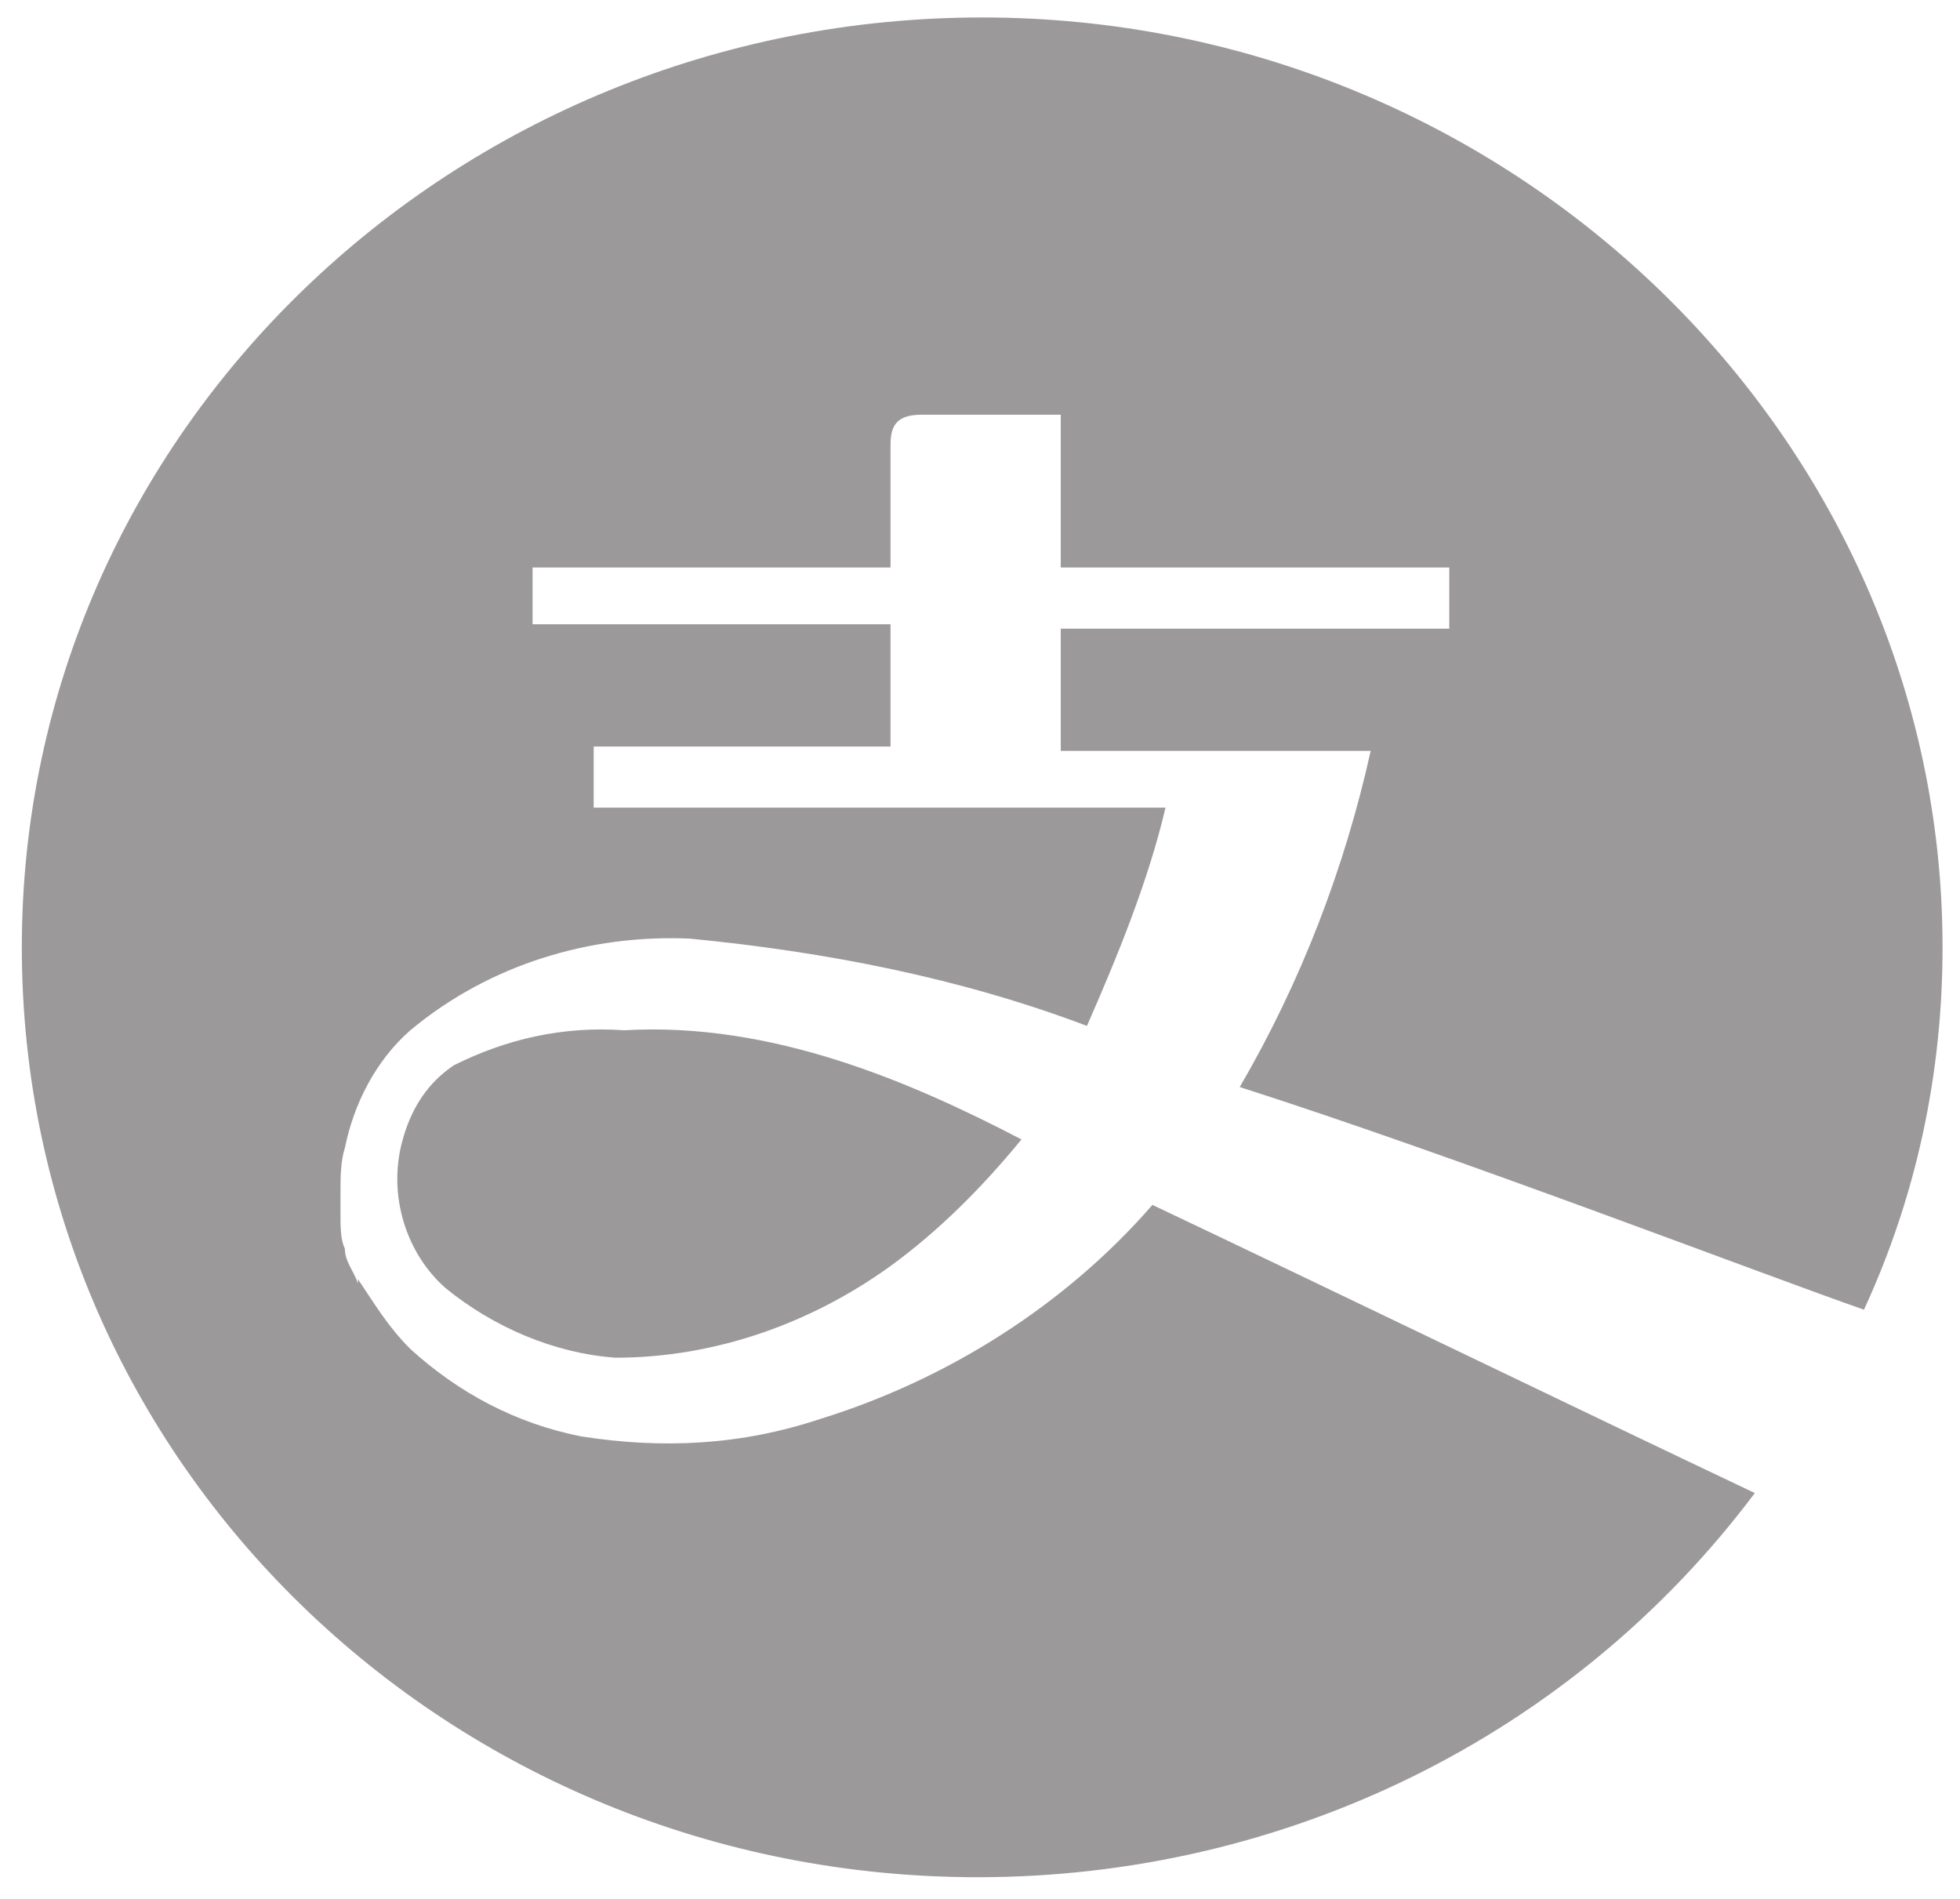 <?xml version="1.0" encoding="utf-8"?>
<!-- Generator: Adobe Illustrator 23.0.1, SVG Export Plug-In . SVG Version: 6.00 Build 0)  -->
<svg version="1.1" id="图层_1" xmlns="http://www.w3.org/2000/svg" xmlns:xlink="http://www.w3.org/1999/xlink" x="0px" y="0px"
	 viewBox="0 0 44.9 43.5" style="enable-background:new 0 0 44.9 43.5;" xml:space="preserve">
<style type="text/css">
	.st0{fill:#9C999A;}
</style>
<title>支付宝--灰</title>
<path class="st0" d="M42.7,30c1.2-2.6,1.8-5.4,1.8-8.3c0-11.7-9.9-21.3-22-21.3s-22,9.5-22,21.3S10.3,43,22.4,43
	c7,0,13.6-3.2,17.8-8.8c-3.8-1.8-10-4.8-13.8-6.6c-2,2.3-4.7,4-7.6,4.9c-1.8,0.6-3.6,0.7-5.5,0.4c-1.5-0.3-2.8-1-3.9-2
	c-0.5-0.5-0.8-1-1.2-1.6l0,0.1c-0.1-0.3-0.3-0.5-0.3-0.8c-0.1-0.2-0.1-0.5-0.1-0.8c0-0.2,0-0.4,0-0.5c0-0.3,0-0.7,0.1-1
	c0.2-1,0.7-2,1.5-2.7c1.8-1.5,4.1-2.2,6.4-2.1c3.1,0.3,6.2,0.9,9.1,2c0.7-1.6,1.4-3.3,1.8-5H13.6v-1.4h6.8v-2.8h-8.2V13h8.2v-2.8
	c0-0.4,0.1-0.7,0.7-0.7h3.2V13h8.9v1.4h-8.9v2.8h7.1c-0.6,2.7-1.6,5.3-3,7.7C33.4,26.5,40.4,29.2,42.7,30z M10.4,24.4
	c-0.6,0.4-1,1-1.2,1.8c-0.3,1.2,0.1,2.5,1,3.3c1.1,0.9,2.5,1.5,3.9,1.6c2.3,0,4.5-0.8,6.3-2.1c1.1-0.8,2.1-1.8,3-2.9
	c-2.5-1.3-5.7-2.7-9.1-2.5C12.9,23.5,11.6,23.8,10.4,24.4L10.4,24.4z"/>
</svg>
